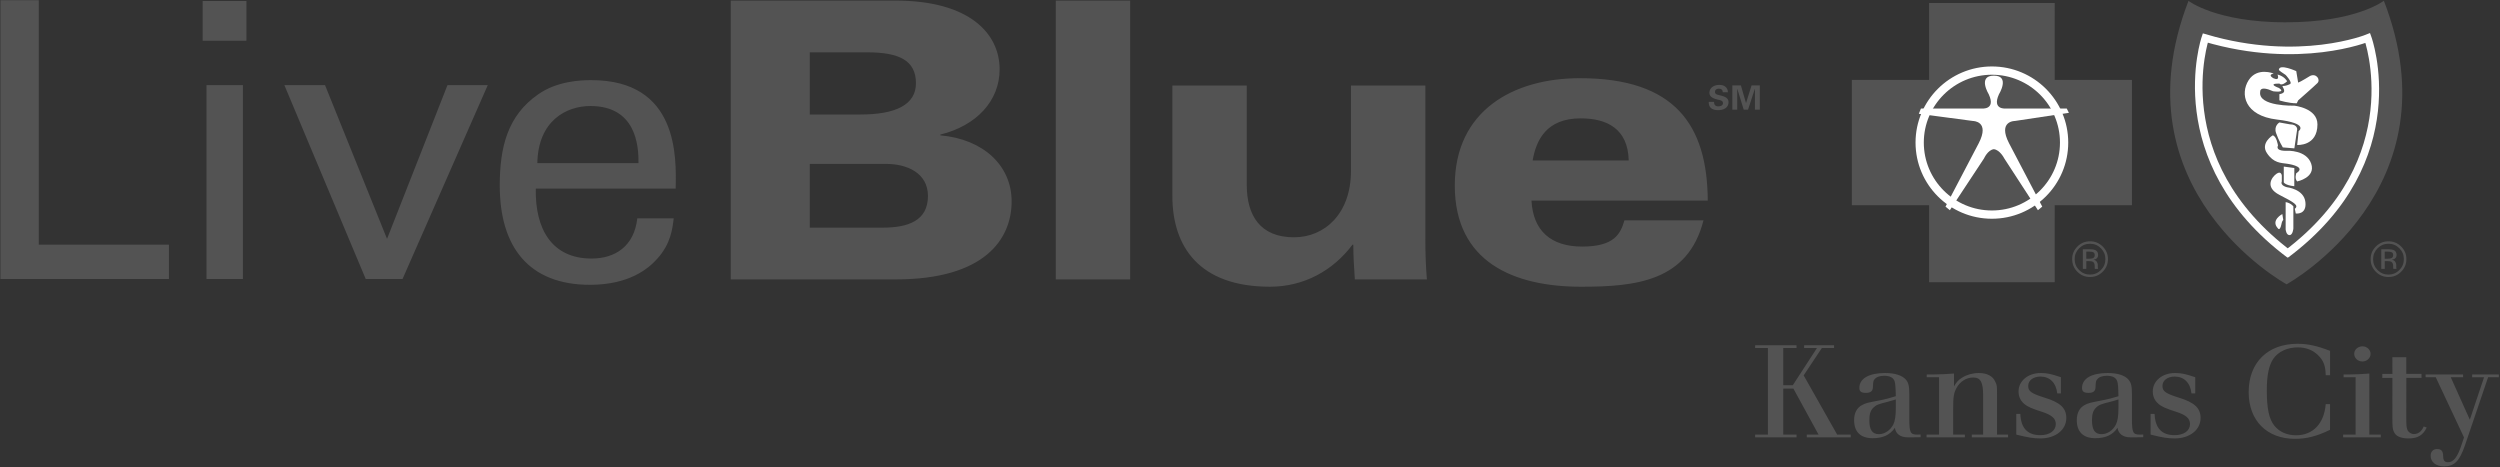 <?xml version="1.0" encoding="UTF-8"?>
<svg width="289px" height="54px" viewBox="0 0 289 54" version="1.1" xmlns="http://www.w3.org/2000/svg" xmlns:xlink="http://www.w3.org/1999/xlink">
    <rect x="0" y="0" width="289" height="54" fill="#333333" stroke="none"/>
    <!-- Generator: Sketch 48.2 (47327) - http://www.bohemiancoding.com/sketch -->
    <title>logo-liveblue</title>
    <desc>Created with Sketch.</desc>
    <defs></defs>
    <g id="Desktop" stroke="none" stroke-width="1" fill="none" fill-rule="evenodd" transform="translate(-455, -1686)">
        <g id="logo-liveblue" transform="translate(455, 1686)">
            <path d="M243.679,29.952 C243.679,30.523 243.475,31.011 243.07,31.415 C242.669,31.819 242.178,32.022 241.606,32.022 C241.032,32.022 240.546,31.819 240.144,31.415 C239.743,31.012 239.544,30.524 239.544,29.952 C239.544,29.384 239.745,28.901 240.15,28.497 C240.551,28.095 241.037,27.895 241.606,27.895 C242.178,27.895 242.667,28.095 243.07,28.497 C243.475,28.899 243.679,29.384 243.679,29.952 Z M241.607,28.177 C241.118,28.177 240.699,28.35 240.349,28.699 C240.004,29.046 239.83,29.464 239.83,29.954 C239.83,30.45 240.002,30.87 240.347,31.218 C240.692,31.567 241.111,31.742 241.606,31.742 C242.1,31.742 242.521,31.567 242.865,31.218 C243.21,30.87 243.384,30.45 243.384,29.954 C243.384,29.465 243.21,29.047 242.865,28.699 C242.518,28.35 242.099,28.177 241.606,28.177 L241.607,28.177 Z M241.569,28.813 C241.849,28.813 242.058,28.841 242.188,28.896 C242.424,28.993 242.542,29.185 242.542,29.47 C242.542,29.671 242.466,29.822 242.319,29.916 C242.24,29.967 242.131,30.003 241.991,30.028 C242.169,30.054 242.299,30.129 242.381,30.248 C242.464,30.368 242.504,30.485 242.504,30.6 L242.504,30.766 L242.51,30.934 L242.53,31.053 L242.545,31.079 L242.169,31.079 L242.164,31.055 L242.159,31.031 L242.15,30.958 L242.15,30.779 C242.15,30.518 242.079,30.343 241.936,30.26 C241.851,30.212 241.704,30.187 241.491,30.187 L241.176,30.187 L241.176,31.078 L240.775,31.078 L240.775,28.813 L241.571,28.813 L241.569,28.813 Z M242.151,29.502 C242.151,29.338 242.101,29.228 242,29.171 C241.9,29.114 241.74,29.085 241.514,29.085 L241.174,29.085 L241.174,29.907 L241.535,29.907 C241.705,29.907 241.833,29.89 241.916,29.856 C242.074,29.794 242.151,29.676 242.151,29.502 Z M278.179,29.952 C278.179,30.523 277.976,31.011 277.57,31.415 C277.169,31.819 276.68,32.022 276.109,32.022 C275.534,32.022 275.046,31.819 274.645,31.415 C274.245,31.012 274.045,30.524 274.045,29.952 C274.045,29.384 274.248,28.901 274.65,28.497 C275.053,28.095 275.538,27.895 276.109,27.895 C276.68,27.895 277.169,28.095 277.57,28.497 C277.976,28.899 278.179,29.384 278.179,29.952 Z M276.109,28.177 C275.618,28.177 275.199,28.35 274.85,28.699 C274.504,29.046 274.33,29.464 274.33,29.954 C274.33,30.45 274.502,30.87 274.848,31.218 C275.191,31.567 275.611,31.742 276.108,31.742 C276.6,31.742 277.019,31.567 277.365,31.218 C277.712,30.87 277.886,30.45 277.886,29.954 C277.886,29.465 277.714,29.047 277.365,28.699 C277.017,28.35 276.599,28.177 276.108,28.177 L276.109,28.177 Z M276.069,28.813 C276.35,28.813 276.558,28.841 276.688,28.896 C276.924,28.993 277.043,29.185 277.043,29.47 C277.043,29.671 276.967,29.822 276.82,29.916 C276.74,29.967 276.631,30.003 276.493,30.028 C276.668,30.054 276.799,30.129 276.881,30.248 C276.964,30.368 277.005,30.485 277.005,30.6 L277.005,30.766 L277.01,30.934 L277.03,31.053 L277.045,31.079 L276.669,31.079 L276.665,31.055 L276.659,31.031 L276.651,30.958 L276.651,30.779 C276.651,30.518 276.58,30.343 276.438,30.26 C276.354,30.212 276.204,30.187 275.993,30.187 L275.678,30.187 L275.678,31.078 L275.277,31.078 L275.277,28.813 L276.072,28.813 L276.069,28.813 Z M276.65,29.502 C276.65,29.338 276.6,29.228 276.5,29.171 C276.4,29.114 276.239,29.085 276.015,29.085 L275.674,29.085 L275.674,29.907 L276.034,29.907 C276.204,29.907 276.334,29.89 276.416,29.856 C276.574,29.794 276.65,29.676 276.65,29.502 Z M212.376,50.24 L213.945,50.24 L213.942,50.555 L208.864,50.555 L208.864,50.24 L210.225,50.24 L207.316,44.92 L206.146,44.92 L206.146,50.24 L207.679,50.24 L207.679,50.555 L202.893,50.555 L202.893,50.24 L204.373,50.24 L204.373,40.231 L202.893,40.231 L202.893,39.916 L207.679,39.916 L207.679,40.231 L206.146,40.231 L206.146,44.531 L207.249,44.531 L210.04,40.231 L208.558,40.231 L208.558,39.916 L212.016,39.916 L212.016,40.231 L210.605,40.231 L208.504,43.395 L212.376,50.24 Z M219.156,47.166 C219.156,48.076 219.065,48.668 218.865,49.077 C218.516,49.747 217.865,50.19 217.211,50.19 C216.44,50.19 216.094,49.703 216.096,48.57 C216.096,47.898 216.227,47.437 216.559,47.131 C216.869,46.813 217.159,46.705 218.21,46.449 C218.588,46.351 218.809,46.287 219.157,46.174 L219.157,47.165 L219.156,47.166 Z M222.02,50.231 L221.629,50.24 C220.84,50.24 220.716,50.004 220.716,48.439 L220.716,45.624 C220.716,44.62 220.626,44.247 220.322,43.889 C219.907,43.395 219.049,43.12 217.915,43.12 C216.041,43.125 214.941,43.758 214.941,44.846 C214.941,45.257 215.166,45.415 215.695,45.415 C216.229,45.415 216.469,45.228 216.505,44.816 C216.544,44.06 216.544,44.06 216.691,43.854 C216.906,43.583 217.291,43.439 217.811,43.439 C218.466,43.439 218.877,43.657 219.018,44.074 C219.099,44.348 219.137,44.765 219.155,45.798 C218.466,46.013 217.934,46.157 217.521,46.237 C215.711,46.586 215.711,46.586 215.252,46.827 C214.665,47.129 214.335,47.736 214.335,48.566 C214.335,49.924 215.076,50.655 216.468,50.655 C217.671,50.655 218.466,50.288 219.048,49.461 C219.155,50.161 219.685,50.554 220.523,50.554 L221.196,50.554 C221.851,50.554 221.851,50.554 222.02,50.54 L222.02,50.229 L222.02,50.231 Z M225.881,44.667 C226.213,44.108 226.415,43.902 226.833,43.648 C227.364,43.316 228.056,43.12 228.752,43.12 C229.686,43.12 230.374,43.47 230.649,44.119 C230.856,44.551 230.856,44.551 230.856,45.729 L230.856,50.24 L232.132,50.24 L232.132,50.555 L227.941,50.555 L227.941,50.24 L229.25,50.24 L229.25,45.724 C229.25,44.169 228.963,43.64 228.096,43.64 C227.3,43.64 226.575,44.107 226.167,44.854 C225.851,45.473 225.786,45.854 225.786,47.323 L225.786,50.239 L227.139,50.239 L227.141,50.554 L222.711,50.554 L222.711,50.239 L224.154,50.239 L224.154,43.603 L222.729,43.608 L222.729,43.288 L223.537,43.288 C224.156,43.288 225.429,43.226 225.881,43.18 L225.881,44.666 L225.881,44.667 Z M238.244,45.474 L237.819,45.474 C237.681,44.247 236.958,43.53 235.875,43.53 C235.049,43.53 234.459,43.974 234.459,44.614 C234.459,45.239 234.843,45.492 236.321,45.958 C238.164,46.515 238.865,47.171 238.865,48.321 C238.865,49.694 237.611,50.681 235.886,50.681 C235.064,50.681 234.476,50.585 233.083,50.24 L233.083,47.848 L233.551,47.848 C233.619,49.493 234.375,50.305 235.875,50.305 C236.928,50.305 237.649,49.794 237.649,49.029 C237.649,48.371 237.195,47.977 236.064,47.609 C234.911,47.245 234.376,47.014 234.014,46.7 C233.57,46.329 233.345,45.852 233.345,45.244 C233.345,44.033 234.446,43.12 235.907,43.12 C236.648,43.12 237.146,43.234 238.244,43.609 L238.244,45.474 Z M244.891,47.166 C244.891,48.076 244.806,48.668 244.599,49.08 C244.259,49.747 243.605,50.19 242.952,50.19 C242.176,50.19 241.833,49.703 241.833,48.566 C241.833,47.898 241.969,47.436 242.3,47.128 C242.604,46.813 242.903,46.704 243.946,46.449 C244.326,46.351 244.551,46.287 244.893,46.174 L244.893,47.165 L244.891,47.166 Z M247.759,50.231 L247.364,50.24 C246.572,50.24 246.452,50.004 246.452,48.439 L246.452,45.624 C246.452,44.62 246.365,44.247 246.055,43.889 C245.645,43.392 244.786,43.12 243.655,43.12 C241.779,43.12 240.683,43.758 240.683,44.846 C240.683,45.262 240.9,45.415 241.436,45.415 C241.968,45.415 242.211,45.228 242.239,44.816 C242.28,44.06 242.28,44.06 242.436,43.854 C242.635,43.583 243.036,43.439 243.55,43.439 C244.204,43.439 244.618,43.657 244.751,44.074 C244.839,44.348 244.879,44.767 244.891,45.802 C244.204,46.012 243.675,46.156 243.256,46.23 C241.452,46.584 241.452,46.584 240.99,46.822 C240.404,47.128 240.077,47.736 240.077,48.566 C240.077,49.924 240.819,50.655 242.211,50.655 C243.41,50.655 244.204,50.288 244.787,49.461 C244.893,50.161 245.428,50.554 246.262,50.554 L246.936,50.554 C247.591,50.554 247.591,50.554 247.76,50.54 L247.76,50.229 L247.759,50.231 Z M253.77,45.474 L253.336,45.474 C253.2,44.247 252.476,43.53 251.391,43.53 C250.567,43.53 249.979,43.974 249.979,44.614 C249.979,45.239 250.363,45.492 251.845,45.958 C253.684,46.52 254.389,47.171 254.387,48.321 C254.387,49.694 253.127,50.681 251.409,50.681 C250.585,50.681 249.999,50.585 248.607,50.24 L248.607,47.848 L249.07,47.848 C249.136,49.493 249.896,50.305 251.391,50.305 C252.444,50.305 253.165,49.794 253.165,49.029 C253.165,48.371 252.72,47.977 251.583,47.609 C250.433,47.245 249.896,47.014 249.537,46.7 C249.09,46.329 248.861,45.852 248.861,45.244 C248.861,44.033 249.966,43.12 251.428,43.12 C252.169,43.12 252.667,43.234 253.771,43.606 L253.771,45.476 L253.77,45.474 Z M269.353,43.373 L268.853,43.373 C268.827,42.254 268.598,41.677 267.962,41.056 C267.363,40.462 266.555,40.157 265.624,40.157 C264.42,40.157 263.384,40.637 262.795,41.472 C262.283,42.237 262.043,43.373 262.043,45.149 C262.043,47.23 262.301,48.449 262.921,49.217 C263.499,49.93 264.382,50.318 265.418,50.318 C267.377,50.318 268.669,48.977 268.853,46.715 L269.353,46.715 L269.35,49.688 C267.82,50.431 266.636,50.729 265.311,50.729 C262.043,50.729 259.946,48.623 259.946,45.326 C259.946,41.917 262.142,39.743 265.585,39.743 C266.793,39.743 267.821,39.968 269.353,40.557 L269.353,43.372 L269.353,43.373 Z M274.041,40.908 C274.041,41.389 273.608,41.787 273.096,41.787 C272.56,41.787 272.147,41.389 272.147,40.896 C272.147,40.418 272.579,40.034 273.109,40.034 C273.609,40.038 274.04,40.43 274.04,40.908 L274.041,40.908 Z M272.31,43.606 L270.92,43.611 L270.92,43.29 L271.551,43.29 C272.176,43.29 273.413,43.229 273.895,43.182 L273.895,50.241 L275.219,50.241 L275.219,50.557 L270.865,50.557 L270.865,50.241 L272.31,50.241 L272.31,43.606 Z M278.165,41.292 L278.165,43.22 L279.928,43.22 L279.928,43.68 L278.173,43.683 L278.166,48.238 C278.166,49.148 278.188,49.424 278.289,49.671 C278.392,49.951 278.725,50.176 279.027,50.176 C279.55,50.176 279.929,49.891 280.181,49.298 L280.525,49.425 C280.111,50.303 279.495,50.682 278.431,50.682 C277.52,50.682 276.952,50.428 276.734,49.919 C276.575,49.596 276.558,49.345 276.558,47.987 L276.562,43.686 L275.394,43.686 L275.394,43.223 L276.562,43.223 L276.558,41.295 L278.168,41.295 L278.165,41.292 Z M287.16,43.609 L285.781,43.609 L285.781,43.289 L288.865,43.289 L288.863,43.609 L287.626,43.604 L284.941,51.507 C284.32,53.313 283.717,53.911 282.527,53.911 C281.61,53.911 280.983,53.426 280.983,52.686 C280.983,52.205 281.276,51.904 281.741,51.909 C282.226,51.909 282.429,52.158 282.429,52.764 C282.445,53.245 282.601,53.434 282.998,53.434 C283.65,53.434 284.115,52.813 284.611,51.254 L284.839,50.567 L281.569,43.603 L280.402,43.608 L280.402,43.288 L284.734,43.288 L284.736,43.608 L283.305,43.603 L285.512,48.518 L287.16,43.607 L287.16,43.609 Z M0.049,0.023 L4.482,0.023 L4.482,28.281 L19.531,28.281 L19.531,32.254 L0.05,32.254 L0.05,0.023 L0.049,0.023 Z M23.425,0.112 L28.486,0.112 L28.486,4.711 L23.425,4.711 L23.425,0.112 Z M23.872,9.843 L28.081,9.843 L28.081,32.253 L23.872,32.253 L23.872,9.843 Z M32.874,9.844 L37.575,9.844 L44.741,27.613 L51.727,9.844 L56.385,9.844 L46.532,32.254 L42.278,32.254 L32.874,9.844 Z M61.936,21.806 C61.846,26.452 63.773,29.888 68.386,29.888 C71.118,29.888 73.312,28.459 73.671,25.243 L77.879,25.243 C77.746,26.361 77.566,28.191 75.955,29.932 C74.969,31.047 72.729,32.924 68.206,32.924 C61.13,32.924 57.771,28.55 57.771,21.449 C57.771,17.03 58.667,13.368 62.206,10.913 C64.355,9.396 67.041,9.263 68.341,9.263 C78.418,9.263 78.194,18.147 78.105,21.805 L61.936,21.805 L61.936,21.806 Z M73.805,18.861 C73.849,16.719 73.448,12.255 68.25,12.255 C65.519,12.255 62.206,13.907 62.115,18.861 L73.804,18.861 L73.805,18.861 Z M199.16,10.671 C199.139,10.388 198.988,10.249 198.695,10.249 C198.471,10.249 198.249,10.364 198.249,10.608 C198.249,10.912 198.52,10.947 198.761,11.003 C199.189,11.113 199.82,11.233 199.82,11.796 C199.82,12.49 199.213,12.733 198.61,12.733 C197.968,12.733 197.511,12.484 197.529,11.776 L198.148,11.776 C198.123,12.087 198.301,12.297 198.619,12.297 C198.857,12.297 199.178,12.222 199.178,11.923 C199.178,11.592 198.776,11.57 198.535,11.508 C198.143,11.41 197.604,11.232 197.604,10.735 C197.604,10.094 198.195,9.812 198.774,9.812 C199.317,9.812 199.744,10.106 199.744,10.668 L199.16,10.668 L199.16,10.671 Z M202.075,12.674 L201.574,12.674 L200.83,10.269 L200.822,10.275 L200.822,12.674 L200.259,12.674 L200.259,9.872 L201.248,9.872 L201.835,11.909 L201.844,11.909 L202.481,9.872 L203.435,9.872 L203.435,12.674 L202.871,12.674 L202.871,10.275 L202.86,10.269 L202.075,12.674 Z M84.475,0.067 L103.51,0.067 C112.108,0.067 115.556,3.906 115.556,8.013 C115.556,11.674 112.87,14.531 108.705,15.557 L108.705,15.647 C113.722,16.093 116.944,19.174 116.944,23.28 C116.944,27.656 113.81,32.298 103.552,32.298 L84.474,32.298 L84.474,0.067 L84.475,0.067 Z M93.611,13.236 L99.479,13.236 C103.51,13.236 105.884,12.12 105.884,9.621 C105.884,6.941 103.868,6.049 100.24,6.049 L93.61,6.049 L93.61,13.238 L93.611,13.236 Z M93.611,26.317 L102.032,26.317 C104.987,26.317 107.272,25.512 107.272,22.655 C107.272,19.976 104.81,18.95 102.48,18.95 L93.611,18.95 L93.611,26.316 L93.611,26.317 Z M122.047,0.067 L130.646,0.067 L130.646,32.298 L122.047,32.298 L122.047,0.067 Z M164.771,27.699 C164.771,29.129 164.816,30.78 164.95,32.297 L156.62,32.297 C156.53,30.957 156.442,29.62 156.442,28.28 L156.35,28.28 C154.111,31.269 150.752,33.145 146.81,33.145 C138.616,33.145 135.526,28.503 135.526,22.654 L135.526,9.888 L144.125,9.888 L144.125,21.361 C144.125,24.932 145.691,27.432 149.59,27.432 C153.126,27.432 156.173,24.709 156.173,19.754 L156.173,9.89 L164.773,9.89 L164.773,27.701 L164.771,27.699 Z M177.039,23.191 C177.219,26.672 179.279,28.504 182.905,28.504 C186.666,28.504 187.34,26.985 187.786,25.468 L196.924,25.468 C195.132,32.566 188.996,33.146 182.773,33.146 C174.981,33.146 168.173,30.289 168.173,21.449 C168.173,12.789 174.933,9.039 182.636,9.039 C193.61,9.039 197.373,14.441 197.417,23.191 L177.039,23.191 Z M188.28,18.547 C188.192,14.886 185.773,13.682 182.727,13.682 C178.74,13.682 177.576,16.228 177.173,18.547 L188.28,18.547 Z M246.447,9.243 L237.523,9.243 L237.524,0.349 L223,0.349 L223,9.243 L214.075,9.243 L214.075,23.72 L223,23.72 L223,32.62 L237.523,32.62 L237.524,23.72 L246.449,23.72 L246.449,9.243 L246.447,9.243 Z M275.574,0.087 C275.574,0.087 272.404,2.582 264.226,2.579 L264.226,2.584 C256.135,2.566 252.991,0.099 252.991,0.099 C244.525,21.953 264.141,32.759 264.331,32.865 L264.339,32.87 L264.339,32.861 C264.529,32.755 284.044,21.934 275.574,0.087 Z M264.255,29.415 C278.835,18.504 273.716,4.395 273.716,4.395 C273.716,4.395 265.835,7.613 254.93,4.395 C254.93,4.395 250.129,18.532 264.707,29.443 L264.255,29.415 Z" id="Shape" fill="#535353" fill-rule="nonzero"></path>
            <path d="M264.255,29.415 C278.835,18.504 273.716,4.395 273.716,4.395 C273.716,4.395 265.835,7.613 254.93,4.395 C254.93,4.395 250.129,18.532 264.707,29.443" id="Shape" stroke="#FFFFFF" stroke-width="0.874"></path>
            <path d="M262.836,8.501 C262.836,8.501 260.94,7.718 259.94,9.274 C258.941,10.831 259.44,13.379 263.221,13.82 C267.005,14.266 265.725,15.154 265.725,15.154 L265.555,16.758 C265.555,16.758 267.897,16.932 267.897,14.375 C267.895,12.49 265.228,12.217 265.228,12.217 C265.228,12.217 260.998,12.33 261.277,10.607 C261.277,10.607 261.165,9.824 262.775,10.551 C262.775,10.551 264.335,10.77 263.441,10.167 C263.441,10.167 261.998,9.658 263.5,9.658 C263.5,9.658 263.725,10.008 264.392,9.397 C264.392,9.397 264.11,8.828 263.279,8.611 C263.279,8.611 263.613,9.39 262.832,9.057 C262.832,9.057 262.058,8.664 262.837,8.502 M265.554,20.975 C265.554,20.975 267.725,20.533 267.174,18.92 C266.618,17.315 264.391,17.429 264.391,17.429 C264.391,17.429 262.998,17.534 263.337,16.817 C263.337,16.817 263.165,15.706 262.719,15.65 C262.719,15.65 261.276,16.537 262.056,17.699 C262.835,18.867 263.668,18.822 264.391,18.928 C265.113,19.036 266.502,19.362 265.449,20.026 C265.449,20.026 265.226,20.638 265.554,20.975 M263.777,20.975 L263.777,20.305 C263.777,20.305 263.724,19.697 263.165,20.087 C262.61,20.477 261.776,21.639 263.5,22.527 C265.228,23.413 265.783,23.746 265.28,24.134 L265.39,24.684 C265.39,24.684 266.674,24.855 266.504,23.361 C266.34,21.861 264.392,21.648 264.392,21.648 C264.392,21.648 263.553,21.467 263.779,20.973 M263.835,24.743 C263.835,24.743 262.441,25.467 263.337,26.412 C263.337,26.412 263.551,26.74 263.724,25.966 C263.724,25.966 263.777,25.577 263.945,25.411 L263.835,24.742 M264.221,23.363 L264.221,26.518 C264.221,26.518 264.276,27.182 264.666,27.178 C265.054,27.183 265.113,26.414 265.113,26.414 L265.113,23.857 C265.113,23.857 264.834,23.469 264.22,23.363 M264.004,19.257 L264.004,21.081 C264.004,21.081 264.165,21.418 265.22,21.527 L265.225,19.422 L264.002,19.257 M263.892,17.04 L265.228,17.149 L265.555,14.93 C265.555,14.93 265.56,14.375 264.725,14.375 L263.5,14.156 C263.5,14.156 262.832,14.54 263.11,15.37 C263.39,16.205 263.892,17.039 263.892,17.039 M263.499,10.883 L263.499,11.605 C263.499,11.605 264.556,11.942 265.505,11.942 L265.666,11.605 C265.666,11.605 267.506,9.995 267.892,9.607 C268.281,9.223 267.777,8.44 267.058,8.772 C267.058,8.772 265.889,9.496 265.666,9.549 L265.447,8.222 C265.447,8.222 263.498,7.334 263.441,8.055 C263.441,8.055 263.276,8.055 264.219,8.663 C264.219,8.663 265.054,9.545 264.723,9.72 C264.391,9.891 264.106,9.94 263.89,9.94 C263.666,9.94 264.611,10.717 263.498,10.884 M230.424,8.749 C228.507,8.744 229.845,10.909 229.845,10.909 C230.675,12.74 229.015,12.652 229.015,12.652 L223.946,12.652 L223.688,13.156 L228.012,13.986 C228.012,13.986 230.014,13.986 228.678,16.568 L225.778,22.448 L226.281,22.863 L229.346,18.311 C229.346,18.311 229.76,17.234 230.515,17.234" id="Shape" fill="#FFFFFF" fill-rule="nonzero"></path>
            <path d="M230.424,8.749 C228.507,8.744 229.845,10.909 229.845,10.909 C230.675,12.74 229.015,12.652 229.015,12.652 L223.946,12.652 L223.688,13.156 L228.012,13.986 C228.012,13.986 230.014,13.986 228.678,16.568 L225.778,22.448 L226.281,22.863 L229.346,18.311 C229.346,18.311 229.76,17.234 230.515,17.234" id="Shape" stroke="#FFFFFF" stroke-width="1.839"></path>
            <path d="M230.424,8.749 C232.347,8.744 231.012,10.914 231.012,10.914 C230.183,12.741 231.843,12.652 231.843,12.652 L236.604,12.652 L236.851,13.156 L232.849,13.986 C232.849,13.986 230.847,13.986 232.18,16.568 L235.062,22.095 L234.455,22.514 L231.625,18.312 C231.625,18.312 231.096,17.235 230.345,17.235" id="Shape" fill="#999999" fill-rule="nonzero"></path>
            <path d="M230.424,8.749 C232.347,8.744 231.012,10.914 231.012,10.914 C230.183,12.741 231.843,12.652 231.843,12.652 L236.604,12.652 L236.851,13.156 L232.849,13.986 C232.849,13.986 230.847,13.986 232.18,16.568 L235.062,22.095 L234.455,22.514 L231.625,18.312 C231.625,18.312 231.096,17.235 230.345,17.235" id="Shape" stroke="#FFFFFF" stroke-width="1.839"></path>
            <path d="M230.262,24.809 C234.873,24.809 238.61,21.081 238.61,16.481 C238.61,11.884 234.871,8.16 230.262,8.16 C225.649,8.165 221.914,11.888 221.914,16.481 C221.916,21.081 225.649,24.809 230.262,24.809 Z" id="Shape" fill="#535353" fill-rule="nonzero"></path>
            <path d="M230.262,24.809 C234.873,24.809 238.61,21.081 238.61,16.481 C238.61,11.884 234.871,8.16 230.262,8.16 C225.649,8.165 221.914,11.888 221.914,16.481 C221.916,21.081 225.649,24.809 230.262,24.809 Z" id="Shape" stroke="#FFFFFF" stroke-width="0.956"></path>
            <path d="M232.911,13.986 L239.165,13.045 L238.917,12.544 L231.907,12.544 C231.907,12.544 230.243,12.741 231.075,10.909 C231.075,10.909 232.411,8.744 230.494,8.744 C228.574,8.744 229.906,10.913 229.906,10.913 C230.744,12.74 229.071,12.543 229.071,12.543 L222.062,12.543 L221.815,13.155 L228.071,13.985 C228.071,13.985 230.072,13.985 228.736,16.567 L224.9,23.886 L225.401,24.301 L229.354,18.311 C229.354,18.311 229.791,17.323 230.489,17.247 C231.195,17.324 231.691,18.309 231.691,18.309 L235.584,24.3 L236.084,23.884 L232.25,16.565 C230.912,13.983 232.912,13.983 232.912,13.983" id="Shape" fill="#FFFFFF" fill-rule="nonzero"></path>
        </g>
    </g>
</svg>